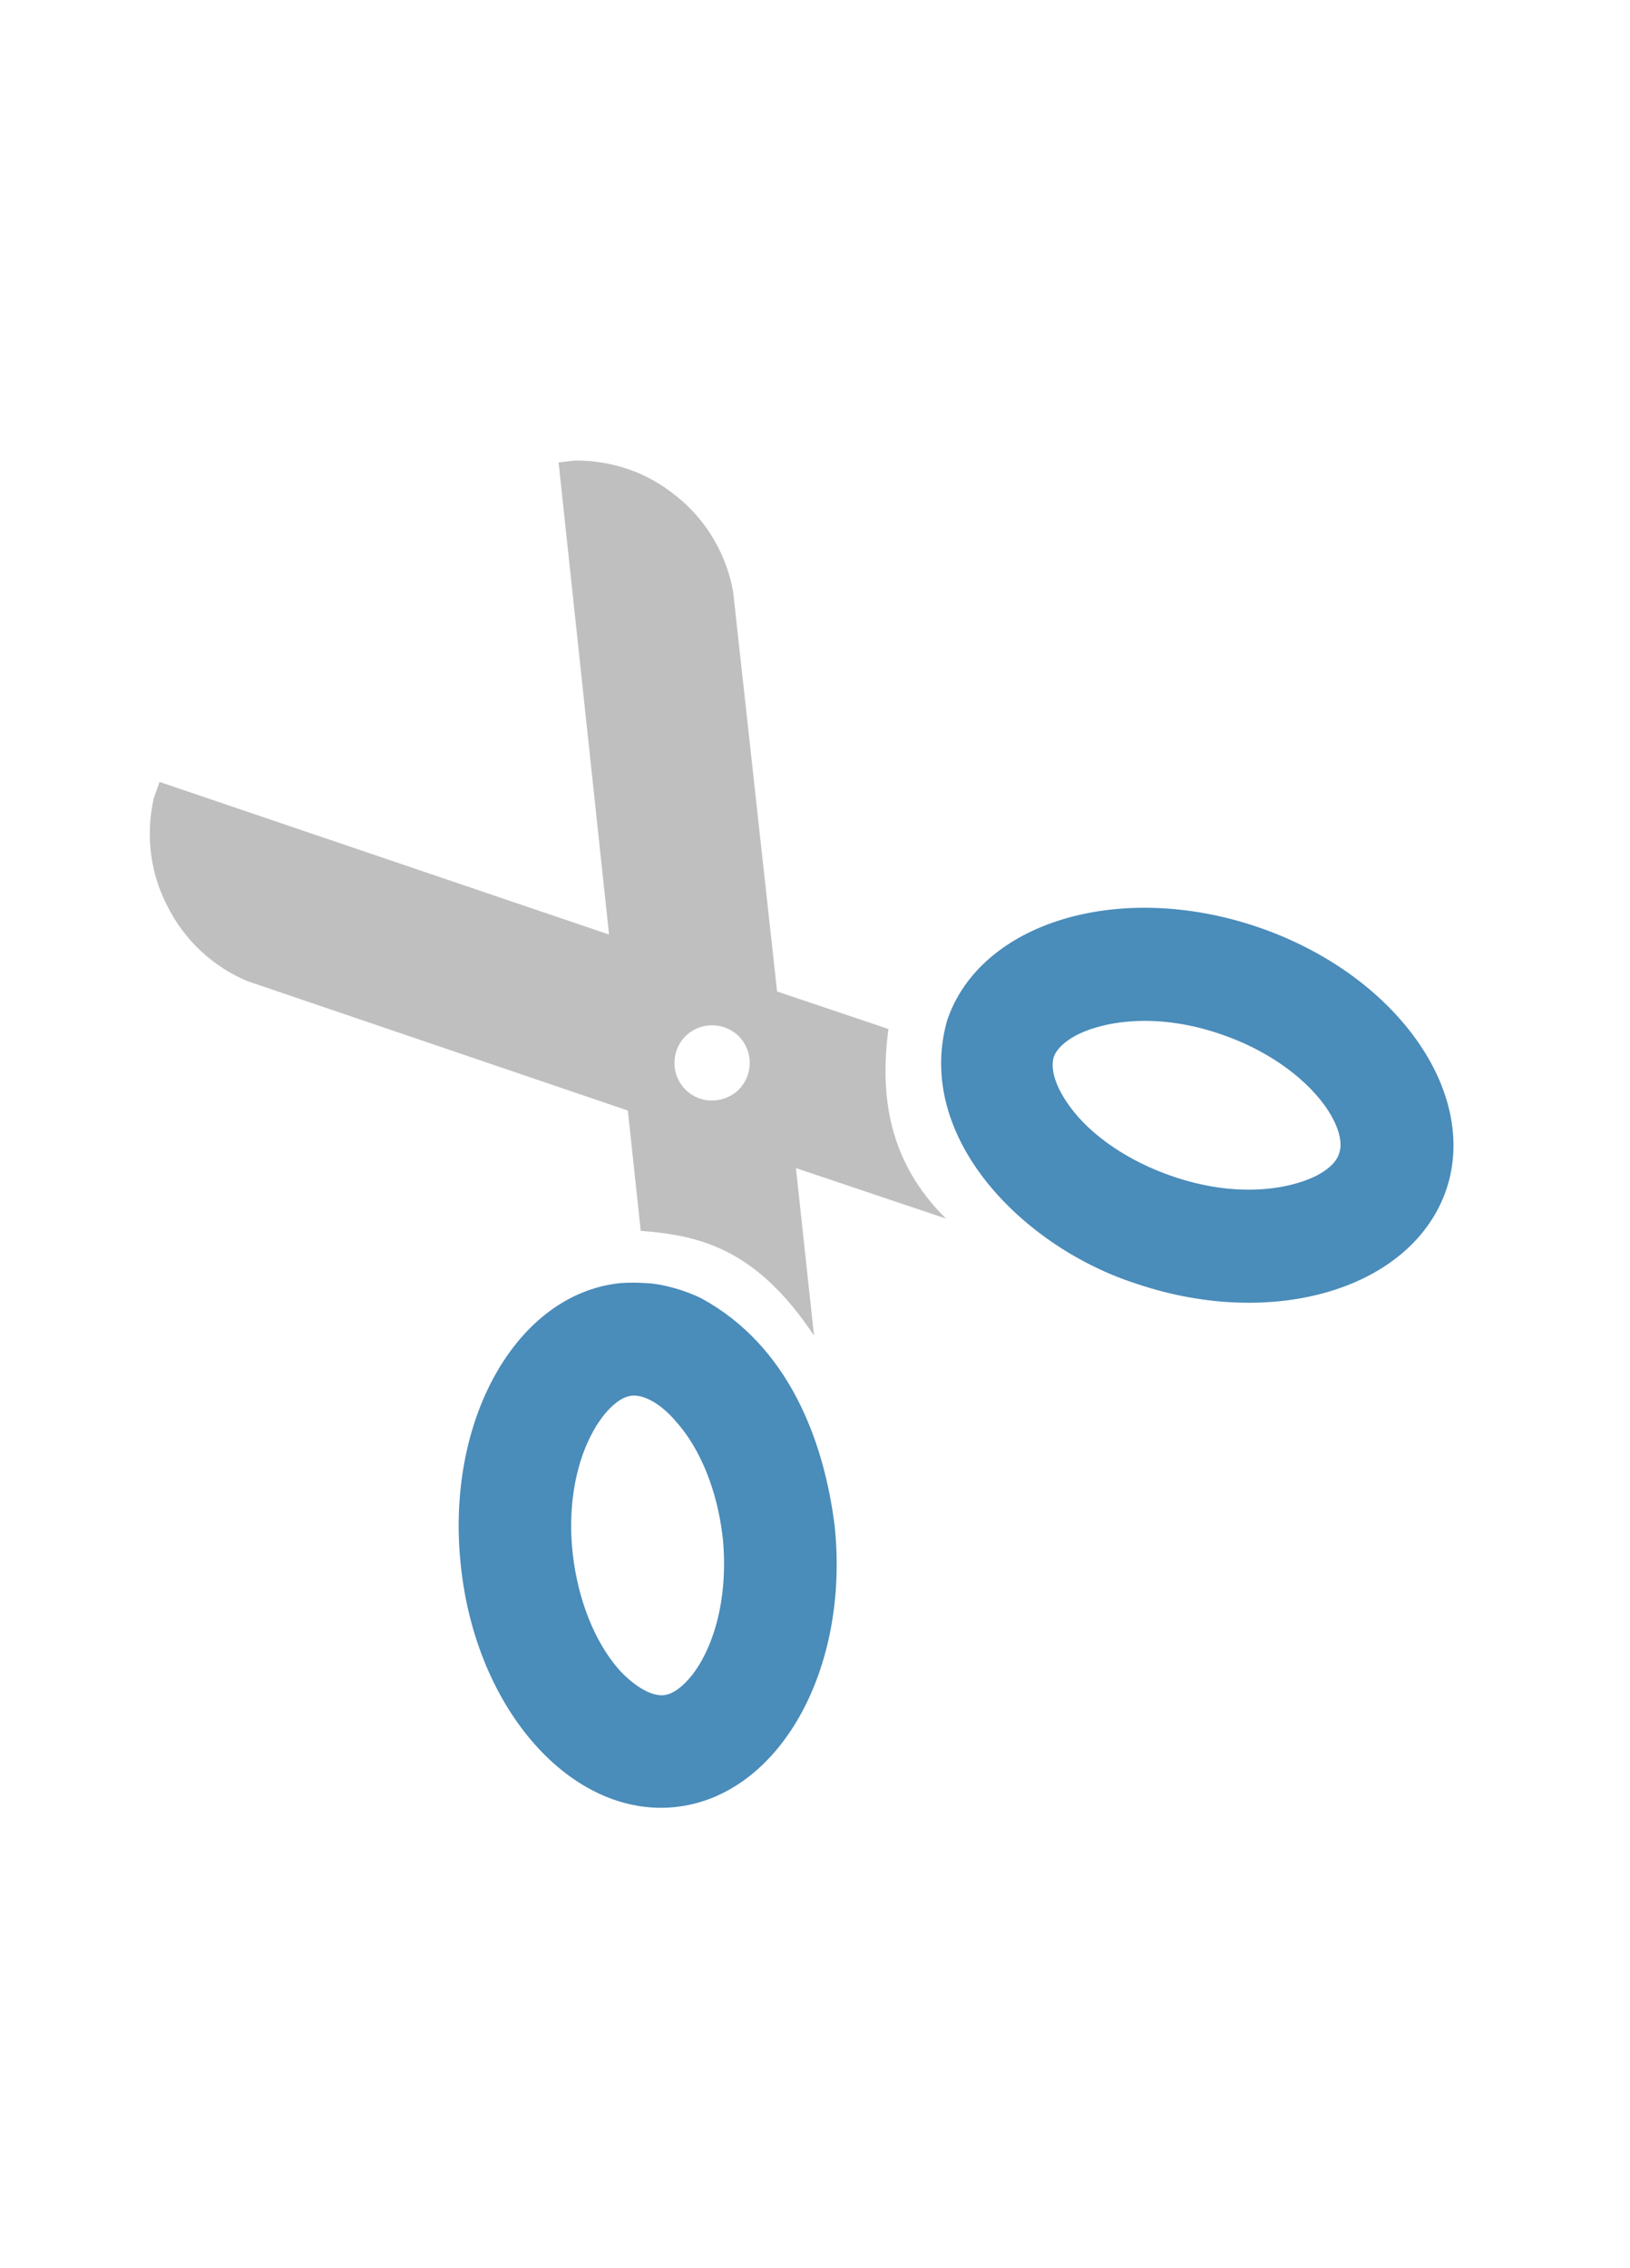 <!-- Generated by IcoMoon.io -->
<svg version="1.1" xmlns="http://www.w3.org/2000/svg" width="23" height="32" viewBox="0 0 23 32">
<title>cut</title>
<path fill="#bfbfbf" d="M12.534 14.517l-1.569-0.529-0.62-5.639c-0.091-0.511-0.365-1.004-0.803-1.35-0.42-0.347-0.922-0.502-1.423-0.502l-0.237 0.027 0.712 6.661-6.342-2.153-0.082 0.228c-0.11 0.493-0.064 1.022 0.183 1.506 0.246 0.502 0.657 0.876 1.141 1.077l5.365 1.825 0.182 1.697c0.803 0.064 1.615 0.228 2.445 1.478l-0.255-2.363 2.117 0.712c-0.794-0.785-0.94-1.697-0.812-2.674zM10.381 15.411c-0.237 0.182-0.566 0.146-0.748-0.082s-0.146-0.566 0.082-0.748c0.228-0.182 0.566-0.146 0.748 0.082s0.146 0.566-0.082 0.748z"></path>
<path fill="#4a8cba" d="M9.906 18.322c-0.237-0.119-0.557-0.21-0.785-0.219-0.128-0.009-0.246-0.009-0.374 0-1.46 0.155-2.464 1.934-2.245 3.978 0.21 2.044 1.569 3.568 3.029 3.413s2.464-1.934 2.245-3.978c-0.155-1.214-0.657-2.528-1.871-3.194zM16.038 18.112c1.944 0.657 3.896 0.064 4.371-1.332 0.465-1.387-0.73-3.048-2.674-3.705v0c-1.944-0.657-3.905-0.064-4.371 1.323-0.465 1.652 1.077 3.203 2.674 3.714zM10.198 21.689c0.091 0.922-0.164 1.615-0.447 1.962 0 0 0 0 0 0-0.091 0.11-0.228 0.246-0.383 0.265-0.173 0.018-0.411-0.119-0.63-0.356-0.347-0.392-0.584-0.995-0.657-1.642-0.1-0.922 0.164-1.615 0.447-1.962 0.091-0.11 0.228-0.246 0.383-0.265 0.173-0.018 0.411 0.11 0.62 0.356 0.356 0.392 0.593 0.995 0.666 1.642v0zM18.684 15.585c0.192 0.265 0.274 0.52 0.21 0.693-0.046 0.146-0.21 0.256-0.338 0.319 0 0 0 0 0 0-0.401 0.192-1.131 0.301-2.007 0-0.62-0.21-1.159-0.575-1.46-0.995-0.192-0.265-0.274-0.52-0.219-0.693 0.055-0.146 0.219-0.255 0.347-0.319 0.401-0.192 1.131-0.301 2.007 0 0.62 0.21 1.15 0.575 1.46 0.995v0z"></path>
</svg>
